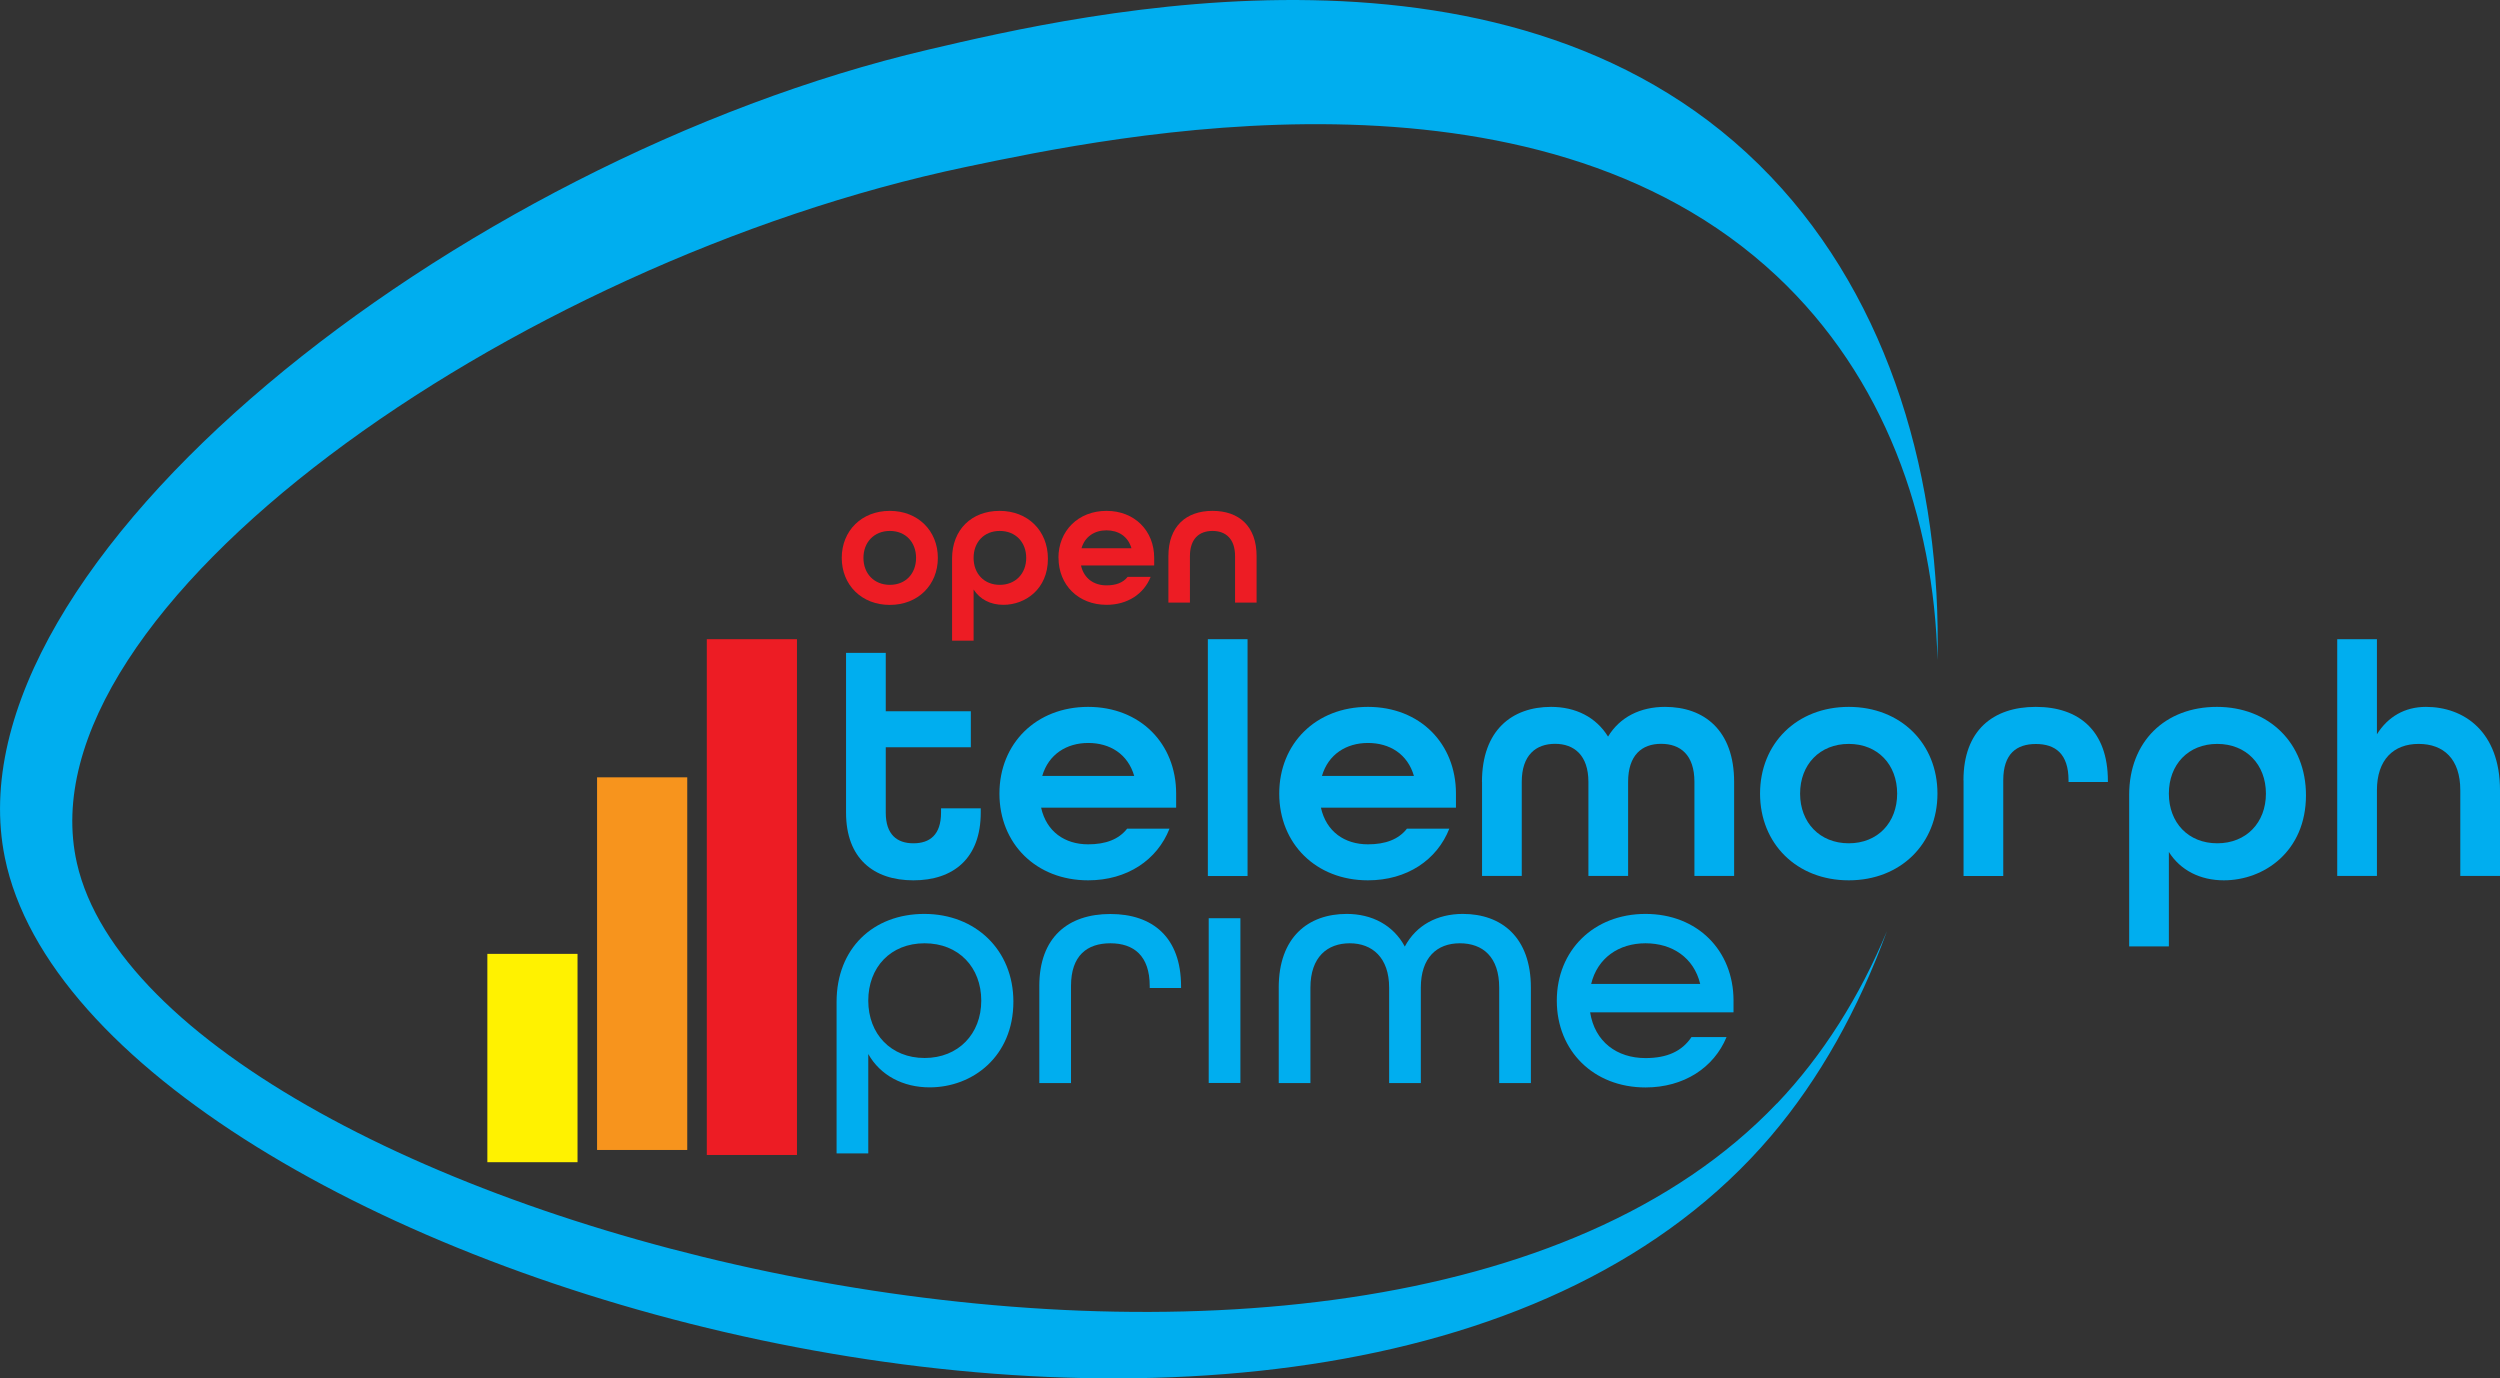 <?xml version="1.0" encoding="UTF-8"?>
<svg xmlns="http://www.w3.org/2000/svg" viewBox="0 0 290.29 160.05">
  <rect x="0" y="0" width="290.29" height="160.05" fill="#333333" stroke="none"/>
  <g id="Layer_3" data-name="Layer 3">
    <rect x="82.07" y="74.22" width="10.47" height="59.89" fill="#ed1c24"/>
    <rect x="69.33" y="90.26" width="10.47" height="43.27" fill="#f7941d"/>
    <rect x="56.59" y="110.76" width="10.47" height="24.19" fill="#fff200"/>
  </g>
  <g id="Layer_1" data-name="Layer 1">
    <path d="M206.33,128.12c-47.48,49.87-187.96,13.76-197.4-27.9C2.24,70.72,59.41,30.45,112.18,19.38c17.08-3.58,65.89-13.83,94.15,12.69,12.44,11.68,18.26,28.02,18.64,44.59.5-20.71-5.45-41.58-19.37-56.17C176.26-10.29,125.55,1.6,107.81,5.76,53,18.61-6.39,65.34.56,99.57c9.81,48.35,155.73,90.25,205.05,32.38,5.68-6.67,10.22-14.85,13.49-23.82-3.13,7.53-7.42,14.39-12.76,20Z" fill="#00aeef"/>
    <g>
      <path d="M97.74,64.78c0-3.15,2.31-5.46,5.58-5.46s5.58,2.31,5.58,5.46-2.31,5.46-5.58,5.46-5.58-2.31-5.58-5.46ZM106.37,64.78c0-1.83-1.22-3.13-3.04-3.13s-3.07,1.3-3.07,3.13,1.24,3.13,3.07,3.13,3.04-1.3,3.04-3.13Z" fill="#ed1c24"/>
      <path d="M110.55,64.86c0-3.36,2.27-5.54,5.52-5.54s5.61,2.27,5.61,5.56c0,3.55-2.65,5.35-5.17,5.35-1.49,0-2.73-.63-3.46-1.78v5.94h-2.5v-9.53ZM119.16,64.78c0-1.83-1.24-3.13-3.07-3.13s-3.04,1.3-3.04,3.13,1.22,3.13,3.04,3.13,3.07-1.3,3.07-3.13Z" fill="#ed1c24"/>
      <path d="M122.9,64.78c0-3.15,2.31-5.46,5.58-5.46s5.54,2.31,5.54,5.46v.88h-8.5c.34,1.51,1.49,2.31,2.96,2.31,1.11,0,1.93-.31,2.46-.99h2.67c-.78,1.97-2.67,3.25-5.12,3.25-3.28,0-5.58-2.31-5.58-5.46ZM131.38,63.66c-.4-1.39-1.53-2.08-2.9-2.08s-2.5.71-2.9,2.08h5.79Z" fill="#ed1c24"/>
      <path d="M135.67,64.57c0-3.46,2.06-5.25,5.12-5.25s5.12,1.76,5.12,5.25v5.4h-2.5v-5.4c0-1.97-1.05-2.92-2.62-2.92s-2.62.94-2.62,2.92v5.4h-2.5v-5.4Z" fill="#ed1c24"/>
    </g>
  </g>
  <g id="Layer_2" data-name="Layer 2">
    <g>
      <path d="M98.24,94.36v-18.55h4.61v6.78h9.88v4.18h-9.88v7.59c0,2.56,1.32,3.56,3.21,3.56s3.21-.97,3.21-3.56v-.5h4.61v.5c0,5.31-3.18,7.86-7.82,7.86s-7.82-2.56-7.82-7.86Z" fill="#00aeef"/>
      <path d="M116.05,92.15c0-5.81,4.26-10.07,10.3-10.07s10.22,4.26,10.22,10.07v1.63h-15.68c.62,2.79,2.75,4.26,5.46,4.26,2.05,0,3.56-.58,4.53-1.82h4.92c-1.43,3.64-4.92,6-9.45,6-6.04,0-10.3-4.26-10.3-10.07ZM131.7,90.1c-.74-2.56-2.83-3.83-5.34-3.83s-4.61,1.32-5.34,3.83h10.69Z" fill="#00aeef"/>
      <path d="M140.25,74.22h4.61v27.5h-4.61v-27.5Z" fill="#00aeef"/>
      <path d="M148.54,92.15c0-5.81,4.26-10.07,10.3-10.07s10.22,4.26,10.22,10.07v1.63h-15.68c.62,2.79,2.75,4.26,5.46,4.26,2.05,0,3.56-.58,4.53-1.82h4.92c-1.43,3.64-4.92,6-9.45,6-6.04,0-10.3-4.26-10.3-10.07ZM164.18,90.1c-.74-2.56-2.83-3.83-5.34-3.83s-4.61,1.32-5.34,3.83h10.69Z" fill="#00aeef"/>
      <path d="M172.08,90.79c0-6,3.49-8.71,8.02-8.71,2.87,0,5.23,1.2,6.62,3.45,1.36-2.25,3.72-3.45,6.62-3.45,4.53,0,8.02,2.71,8.02,8.71v10.92h-4.61v-10.92c0-3.14-1.63-4.42-3.87-4.42s-3.83,1.32-3.83,4.42v10.92h-4.61v-10.92c0-3.1-1.67-4.42-3.87-4.42s-3.87,1.28-3.87,4.42v10.92h-4.61v-10.92Z" fill="#00aeef"/>
      <path d="M204.37,92.15c0-5.81,4.26-10.07,10.3-10.07s10.3,4.26,10.3,10.07-4.26,10.07-10.3,10.07-10.3-4.26-10.3-10.07ZM220.29,92.15c0-3.37-2.25-5.77-5.62-5.77s-5.65,2.4-5.65,5.77,2.29,5.77,5.65,5.77,5.62-2.4,5.62-5.77Z" fill="#00aeef"/>
      <path d="M227.99,90.6c0-5.77,3.41-8.52,8.4-8.52s8.37,2.75,8.37,8.6v.12h-4.57v-.19c0-3.1-1.55-4.22-3.79-4.22s-3.79,1.12-3.79,4.22v11.11h-4.61v-11.11Z" fill="#00aeef"/>
      <path d="M247.23,92.3c0-6.2,4.18-10.22,10.19-10.22s10.34,4.18,10.34,10.26c0,6.54-4.88,9.88-9.53,9.88-2.75,0-5.04-1.16-6.39-3.29v10.96h-4.61v-17.58ZM263.11,92.15c0-3.37-2.28-5.77-5.65-5.77s-5.62,2.4-5.62,5.77,2.25,5.77,5.62,5.77,5.65-2.4,5.65-5.77Z" fill="#00aeef"/>
      <path d="M271.39,74.22h4.61v11.04c1.28-2.05,3.25-3.18,5.69-3.18,4.42,0,8.6,2.87,8.6,9.68v9.95h-4.61v-9.95c0-3.64-1.94-5.38-4.84-5.38s-4.84,1.82-4.84,5.38v9.95h-4.61v-27.5Z" fill="#00aeef"/>
    </g>
    <g>
      <path d="M97.14,116.34c0-6.23,4.26-10.22,10.19-10.22s10.34,4.18,10.34,10.19c0,6.35-4.72,9.95-9.72,9.95-3.1,0-5.73-1.39-7.13-3.87v11.54h-3.68v-17.58ZM113.94,116.19c0-3.87-2.63-6.66-6.58-6.66s-6.54,2.79-6.54,6.66,2.63,6.66,6.54,6.66,6.58-2.79,6.58-6.66Z" fill="#00aeef"/>
      <path d="M120.68,114.49c0-5.65,3.33-8.36,8.25-8.36s8.21,2.71,8.21,8.4v.19h-3.64v-.23c0-3.52-1.86-4.96-4.57-4.96s-4.57,1.43-4.57,4.96v11.27h-3.68v-11.27Z" fill="#00aeef"/>
      <path d="M140.35,106.62h3.68v19.13h-3.68v-19.13Z" fill="#00aeef"/>
      <path d="M148.48,114.68c0-5.85,3.41-8.56,7.9-8.56,2.94,0,5.42,1.32,6.74,3.79,1.32-2.48,3.76-3.79,6.74-3.79,4.49,0,7.9,2.71,7.9,8.56v11.08h-3.68v-11.08c0-3.56-1.9-5.15-4.57-5.15s-4.53,1.67-4.53,5.15v11.08h-3.68v-11.08c0-3.49-1.97-5.15-4.57-5.15s-4.57,1.59-4.57,5.15v11.08h-3.68v-11.08Z" fill="#00aeef"/>
      <path d="M180.77,116.19c0-5.81,4.26-10.07,10.3-10.07s10.22,4.26,10.22,10.07v1.36h-16.65c.54,3.41,3.1,5.31,6.43,5.31,2.48,0,4.22-.77,5.34-2.44h4.07c-1.47,3.56-4.96,5.85-9.41,5.85-6.04,0-10.3-4.26-10.3-10.07ZM197.42,114.25c-.74-3.06-3.25-4.72-6.35-4.72s-5.58,1.7-6.31,4.72h12.66Z" fill="#00aeef"/>
    </g>
  </g>
</svg>